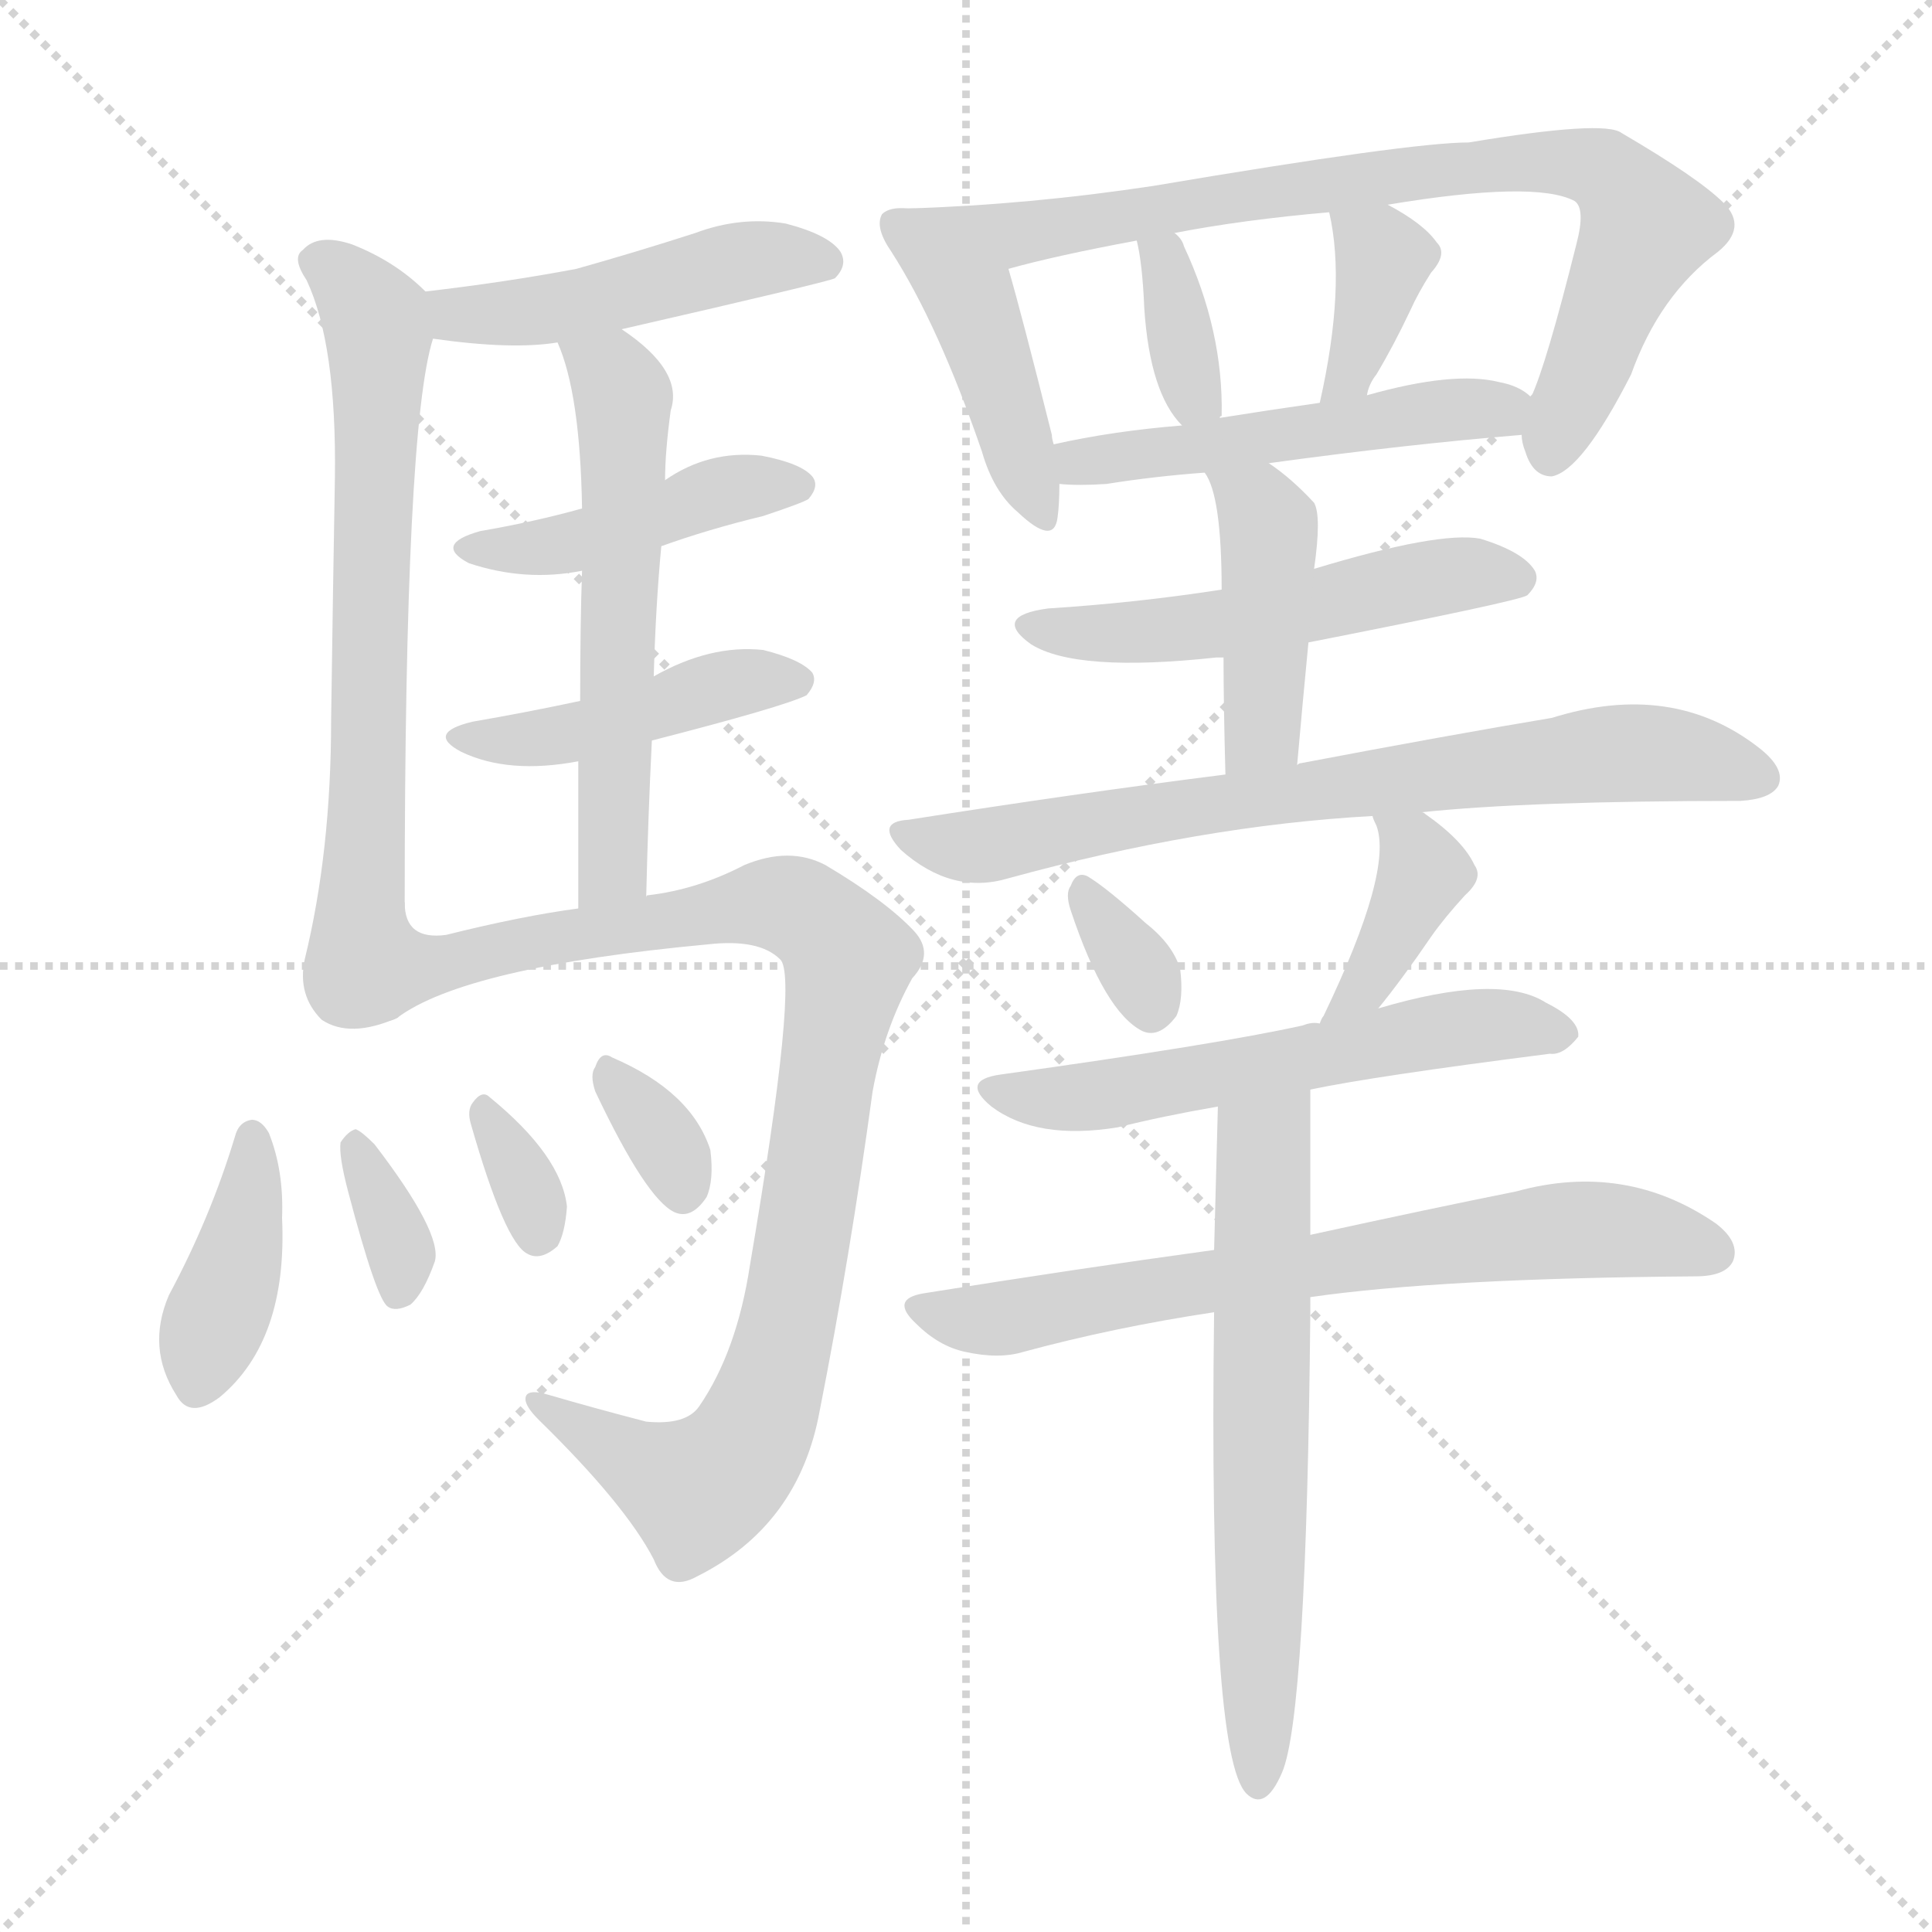 <svg version="1.1" viewBox="0 0 1024 1024" xmlns="http://www.w3.org/2000/svg">
  <g stroke="lightgray" stroke-dasharray="1,1" stroke-width="1" transform="scale(4, 4)">
    <line x1="0" y1="0" x2="256" y2="256"></line>
    <line x1="256" y1="0" x2="0" y2="256"></line>
    <line x1="128" y1="0" x2="128" y2="256"></line>
    <line x1="0" y1="128" x2="256" y2="128"></line>
  </g>
<g transform="scale(1, -1) translate(0, -900)">
   <style type="text/css">
    @keyframes keyframes0 {
      from {
       stroke: blue;
       stroke-dashoffset: 467;
       stroke-width: 128;
       }
       60% {
       animation-timing-function: step-end;
       stroke: blue;
       stroke-dashoffset: 0;
       stroke-width: 128;
       }
       to {
       stroke: black;
       stroke-width: 1024;
       }
       }
       #make-me-a-hanzi-animation-0 {
         animation: keyframes0 0.63s both;
         animation-delay: 0s;
         animation-timing-function: linear;
       }
    @keyframes keyframes1 {
      from {
       stroke: blue;
       stroke-dashoffset: 666;
       stroke-width: 128;
       }
       68% {
       animation-timing-function: step-end;
       stroke: blue;
       stroke-dashoffset: 0;
       stroke-width: 128;
       }
       to {
       stroke: black;
       stroke-width: 1024;
       }
       }
       #make-me-a-hanzi-animation-1 {
         animation: keyframes1 0.792s both;
         animation-delay: 0.63s;
         animation-timing-function: linear;
       }
    @keyframes keyframes2 {
      from {
       stroke: blue;
       stroke-dashoffset: 432;
       stroke-width: 128;
       }
       58% {
       animation-timing-function: step-end;
       stroke: blue;
       stroke-dashoffset: 0;
       stroke-width: 128;
       }
       to {
       stroke: black;
       stroke-width: 1024;
       }
       }
       #make-me-a-hanzi-animation-2 {
         animation: keyframes2 0.602s both;
         animation-delay: 1.422s;
         animation-timing-function: linear;
       }
    @keyframes keyframes3 {
      from {
       stroke: blue;
       stroke-dashoffset: 435;
       stroke-width: 128;
       }
       59% {
       animation-timing-function: step-end;
       stroke: blue;
       stroke-dashoffset: 0;
       stroke-width: 128;
       }
       to {
       stroke: black;
       stroke-width: 1024;
       }
       }
       #make-me-a-hanzi-animation-3 {
         animation: keyframes3 0.604s both;
         animation-delay: 2.024s;
         animation-timing-function: linear;
       }
    @keyframes keyframes4 {
      from {
       stroke: blue;
       stroke-dashoffset: 564;
       stroke-width: 128;
       }
       65% {
       animation-timing-function: step-end;
       stroke: blue;
       stroke-dashoffset: 0;
       stroke-width: 128;
       }
       to {
       stroke: black;
       stroke-width: 1024;
       }
       }
       #make-me-a-hanzi-animation-4 {
         animation: keyframes4 0.709s both;
         animation-delay: 2.628s;
         animation-timing-function: linear;
       }
    @keyframes keyframes5 {
      from {
       stroke: blue;
       stroke-dashoffset: 913;
       stroke-width: 128;
       }
       75% {
       animation-timing-function: step-end;
       stroke: blue;
       stroke-dashoffset: 0;
       stroke-width: 128;
       }
       to {
       stroke: black;
       stroke-width: 1024;
       }
       }
       #make-me-a-hanzi-animation-5 {
         animation: keyframes5 0.993s both;
         animation-delay: 3.337s;
         animation-timing-function: linear;
       }
    @keyframes keyframes6 {
      from {
       stroke: blue;
       stroke-dashoffset: 391;
       stroke-width: 128;
       }
       56% {
       animation-timing-function: step-end;
       stroke: blue;
       stroke-dashoffset: 0;
       stroke-width: 128;
       }
       to {
       stroke: black;
       stroke-width: 1024;
       }
       }
       #make-me-a-hanzi-animation-6 {
         animation: keyframes6 0.568s both;
         animation-delay: 4.33s;
         animation-timing-function: linear;
       }
    @keyframes keyframes7 {
      from {
       stroke: blue;
       stroke-dashoffset: 339;
       stroke-width: 128;
       }
       52% {
       animation-timing-function: step-end;
       stroke: blue;
       stroke-dashoffset: 0;
       stroke-width: 128;
       }
       to {
       stroke: black;
       stroke-width: 1024;
       }
       }
       #make-me-a-hanzi-animation-7 {
         animation: keyframes7 0.526s both;
         animation-delay: 4.898s;
         animation-timing-function: linear;
       }
    @keyframes keyframes8 {
      from {
       stroke: blue;
       stroke-dashoffset: 325;
       stroke-width: 128;
       }
       51% {
       animation-timing-function: step-end;
       stroke: blue;
       stroke-dashoffset: 0;
       stroke-width: 128;
       }
       to {
       stroke: black;
       stroke-width: 1024;
       }
       }
       #make-me-a-hanzi-animation-8 {
         animation: keyframes8 0.514s both;
         animation-delay: 5.424s;
         animation-timing-function: linear;
       }
    @keyframes keyframes9 {
      from {
       stroke: blue;
       stroke-dashoffset: 325;
       stroke-width: 128;
       }
       51% {
       animation-timing-function: step-end;
       stroke: blue;
       stroke-dashoffset: 0;
       stroke-width: 128;
       }
       to {
       stroke: black;
       stroke-width: 1024;
       }
       }
       #make-me-a-hanzi-animation-9 {
         animation: keyframes9 0.514s both;
         animation-delay: 5.938s;
         animation-timing-function: linear;
       }
    @keyframes keyframes10 {
      from {
       stroke: blue;
       stroke-dashoffset: 430;
       stroke-width: 128;
       }
       58% {
       animation-timing-function: step-end;
       stroke: blue;
       stroke-dashoffset: 0;
       stroke-width: 128;
       }
       to {
       stroke: black;
       stroke-width: 1024;
       }
       }
       #make-me-a-hanzi-animation-10 {
         animation: keyframes10 0.6s both;
         animation-delay: 6.453s;
         animation-timing-function: linear;
       }
    @keyframes keyframes11 {
      from {
       stroke: blue;
       stroke-dashoffset: 791;
       stroke-width: 128;
       }
       72% {
       animation-timing-function: step-end;
       stroke: blue;
       stroke-dashoffset: 0;
       stroke-width: 128;
       }
       to {
       stroke: black;
       stroke-width: 1024;
       }
       }
       #make-me-a-hanzi-animation-11 {
         animation: keyframes11 0.894s both;
         animation-delay: 7.053s;
         animation-timing-function: linear;
       }
    @keyframes keyframes12 {
      from {
       stroke: blue;
       stroke-dashoffset: 347;
       stroke-width: 128;
       }
       53% {
       animation-timing-function: step-end;
       stroke: blue;
       stroke-dashoffset: 0;
       stroke-width: 128;
       }
       to {
       stroke: black;
       stroke-width: 1024;
       }
       }
       #make-me-a-hanzi-animation-12 {
         animation: keyframes12 0.532s both;
         animation-delay: 7.946s;
         animation-timing-function: linear;
       }
    @keyframes keyframes13 {
      from {
       stroke: blue;
       stroke-dashoffset: 363;
       stroke-width: 128;
       }
       54% {
       animation-timing-function: step-end;
       stroke: blue;
       stroke-dashoffset: 0;
       stroke-width: 128;
       }
       to {
       stroke: black;
       stroke-width: 1024;
       }
       }
       #make-me-a-hanzi-animation-13 {
         animation: keyframes13 0.545s both;
         animation-delay: 8.479s;
         animation-timing-function: linear;
       }
    @keyframes keyframes14 {
      from {
       stroke: blue;
       stroke-dashoffset: 496;
       stroke-width: 128;
       }
       62% {
       animation-timing-function: step-end;
       stroke: blue;
       stroke-dashoffset: 0;
       stroke-width: 128;
       }
       to {
       stroke: black;
       stroke-width: 1024;
       }
       }
       #make-me-a-hanzi-animation-14 {
         animation: keyframes14 0.654s both;
         animation-delay: 9.024s;
         animation-timing-function: linear;
       }
    @keyframes keyframes15 {
      from {
       stroke: blue;
       stroke-dashoffset: 516;
       stroke-width: 128;
       }
       63% {
       animation-timing-function: step-end;
       stroke: blue;
       stroke-dashoffset: 0;
       stroke-width: 128;
       }
       to {
       stroke: black;
       stroke-width: 1024;
       }
       }
       #make-me-a-hanzi-animation-15 {
         animation: keyframes15 0.67s both;
         animation-delay: 9.678s;
         animation-timing-function: linear;
       }
    @keyframes keyframes16 {
      from {
       stroke: blue;
       stroke-dashoffset: 423;
       stroke-width: 128;
       }
       58% {
       animation-timing-function: step-end;
       stroke: blue;
       stroke-dashoffset: 0;
       stroke-width: 128;
       }
       to {
       stroke: black;
       stroke-width: 1024;
       }
       }
       #make-me-a-hanzi-animation-16 {
         animation: keyframes16 0.594s both;
         animation-delay: 10.348s;
         animation-timing-function: linear;
       }
    @keyframes keyframes17 {
      from {
       stroke: blue;
       stroke-dashoffset: 716;
       stroke-width: 128;
       }
       70% {
       animation-timing-function: step-end;
       stroke: blue;
       stroke-dashoffset: 0;
       stroke-width: 128;
       }
       to {
       stroke: black;
       stroke-width: 1024;
       }
       }
       #make-me-a-hanzi-animation-17 {
         animation: keyframes17 0.833s both;
         animation-delay: 10.942s;
         animation-timing-function: linear;
       }
    @keyframes keyframes18 {
      from {
       stroke: blue;
       stroke-dashoffset: 325;
       stroke-width: 128;
       }
       51% {
       animation-timing-function: step-end;
       stroke: blue;
       stroke-dashoffset: 0;
       stroke-width: 128;
       }
       to {
       stroke: black;
       stroke-width: 1024;
       }
       }
       #make-me-a-hanzi-animation-18 {
         animation: keyframes18 0.514s both;
         animation-delay: 11.775s;
         animation-timing-function: linear;
       }
    @keyframes keyframes19 {
      from {
       stroke: blue;
       stroke-dashoffset: 377;
       stroke-width: 128;
       }
       55% {
       animation-timing-function: step-end;
       stroke: blue;
       stroke-dashoffset: 0;
       stroke-width: 128;
       }
       to {
       stroke: black;
       stroke-width: 1024;
       }
       }
       #make-me-a-hanzi-animation-19 {
         animation: keyframes19 0.557s both;
         animation-delay: 12.289s;
         animation-timing-function: linear;
       }
    @keyframes keyframes20 {
      from {
       stroke: blue;
       stroke-dashoffset: 561;
       stroke-width: 128;
       }
       65% {
       animation-timing-function: step-end;
       stroke: blue;
       stroke-dashoffset: 0;
       stroke-width: 128;
       }
       to {
       stroke: black;
       stroke-width: 1024;
       }
       }
       #make-me-a-hanzi-animation-20 {
         animation: keyframes20 0.707s both;
         animation-delay: 12.846s;
         animation-timing-function: linear;
       }
    @keyframes keyframes21 {
      from {
       stroke: blue;
       stroke-dashoffset: 682;
       stroke-width: 128;
       }
       69% {
       animation-timing-function: step-end;
       stroke: blue;
       stroke-dashoffset: 0;
       stroke-width: 128;
       }
       to {
       stroke: black;
       stroke-width: 1024;
       }
       }
       #make-me-a-hanzi-animation-21 {
         animation: keyframes21 0.805s both;
         animation-delay: 13.552s;
         animation-timing-function: linear;
       }
    @keyframes keyframes22 {
      from {
       stroke: blue;
       stroke-dashoffset: 621;
       stroke-width: 128;
       }
       67% {
       animation-timing-function: step-end;
       stroke: blue;
       stroke-dashoffset: 0;
       stroke-width: 128;
       }
       to {
       stroke: black;
       stroke-width: 1024;
       }
       }
       #make-me-a-hanzi-animation-22 {
         animation: keyframes22 0.755s both;
         animation-delay: 14.357s;
         animation-timing-function: linear;
       }
</style>
<path d="M 329.5 725.5 Q 438.5 750.5 442.5 752.5 Q 449.5 759.5 445.5 766.5 Q 439.5 775.5 416.5 781.5 Q 392.5 785.5 368.5 776.5 Q 337.5 766.5 305.5 757.5 Q 268.5 750.5 225.5 745.5 C 195.5 741.5 199.5 724.5 229.5 720.5 Q 271.5 714.5 295.5 718.5 L 329.5 725.5 Z" fill="lightgray"></path> 
<path d="M 225.5 745.5 Q 209.5 761.5 186.5 770.5 Q 168.5 776.5 160.5 767.5 Q 154.5 763.5 162.5 751.5 Q 178.5 717.5 177.5 646.5 Q 176.5 589.5 175.5 518.5 Q 175.5 448.5 161.5 391.5 Q 157.5 372.5 170.5 359.5 Q 185.5 349.5 210.5 360.5 C 214.5 361.5 214.5 391.5 214.5 421.5 Q 214.5 673.5 229.5 720.5 C 233.5 738.5 233.5 738.5 225.5 745.5 Z" fill="lightgray"></path> 
<path d="M 350.5 610.5 Q 375.5 619.5 404.5 626.5 Q 425.5 633.5 428.5 635.5 Q 434.5 642.5 430.5 647.5 Q 424.5 654.5 403.5 658.5 Q 375.5 661.5 352.5 645.5 L 308.5 630.5 Q 283.5 623.5 254.5 618.5 Q 229.5 611.5 248.5 601.5 Q 278.5 591.5 308.5 597.5 L 350.5 610.5 Z" fill="lightgray"></path> 
<path d="M 345.5 507.5 Q 415.5 525.5 427.5 531.5 Q 433.5 538.5 430.5 543.5 Q 424.5 550.5 404.5 555.5 Q 376.5 558.5 346.5 541.5 L 307.5 528.5 Q 279.5 522.5 250.5 517.5 Q 225.5 511.5 244.5 501.5 Q 269.5 489.5 306.5 496.5 L 345.5 507.5 Z" fill="lightgray"></path> 
<path d="M 346.5 541.5 Q 347.5 578.5 350.5 610.5 L 352.5 645.5 Q 352.5 660.5 355.5 682.5 Q 362.5 703.5 329.5 725.5 C 305.5 743.5 285.5 746.5 295.5 718.5 Q 307.5 691.5 308.5 630.5 L 308.5 597.5 Q 307.5 569.5 307.5 528.5 L 306.5 496.5 Q 306.5 462.5 306.5 418.5 C 306.5 388.5 341.5 394.5 342.5 424.5 Q 343.5 467.5 345.5 507.5 L 346.5 541.5 Z" fill="lightgray"></path> 
<path d="M 210.5 360.5 Q 246.5 387.5 375.5 399.5 Q 402.5 402.5 413.5 391.5 Q 423.5 382.5 397.5 229.5 Q 390.5 183.5 370.5 154.5 Q 363.5 144.5 342.5 146.5 Q 315.5 153.5 291.5 160.5 Q 278.5 164.5 278.5 158.5 Q 278.5 154.5 285.5 147.5 Q 331.5 102.5 346.5 73.5 Q 353.5 55.5 369.5 64.5 Q 423.5 91.5 434.5 152.5 Q 450.5 233.5 462.5 321.5 Q 468.5 354.5 483.5 381.5 Q 495.5 394.5 484.5 406.5 Q 469.5 422.5 437.5 441.5 Q 418.5 451.5 394.5 441.5 Q 369.5 428.5 343.5 425.5 Q 342.5 425.5 342.5 424.5 L 306.5 418.5 Q 276.5 414.5 236.5 404.5 Q 214.5 401.5 214.5 421.5 C 198.5 446.5 184.5 345.5 210.5 360.5 Z" fill="lightgray"></path> 
<path d="M 124.5 297.5 Q 111.5 254.5 89.5 213.5 Q 77.5 185.5 93.5 160.5 Q 100.5 147.5 116.5 159.5 Q 152.5 189.5 149.5 254.5 Q 150.5 279.5 142.5 299.5 Q 138.5 306.5 133.5 306.5 Q 126.5 305.5 124.5 297.5 Z" fill="lightgray"></path> 
<path d="M 184.5 268.5 Q 199.5 211.5 205.5 207.5 Q 209.5 204.5 217.5 208.5 Q 224.5 214.5 230.5 231.5 Q 234.5 246.5 198.5 293.5 Q 191.5 300.5 188.5 301.5 Q 184.5 300.5 180.5 294.5 Q 179.5 287.5 184.5 268.5 Z" fill="lightgray"></path> 
<path d="M 249.5 304.5 Q 267.5 241.5 279.5 235.5 Q 286.5 231.5 295.5 239.5 Q 299.5 246.5 300.5 260.5 Q 297.5 287.5 259.5 318.5 Q 255.5 322.5 250.5 315.5 Q 247.5 311.5 249.5 304.5 Z" fill="lightgray"></path> 
<path d="M 315.5 321.5 Q 342.5 264.5 357.5 257.5 Q 366.5 253.5 374.5 265.5 Q 378.5 274.5 376.5 290.5 Q 366.5 321.5 324.5 339.5 Q 318.5 343.5 315.5 334.5 Q 312.5 330.5 315.5 321.5 Z" fill="lightgray"></path> 
<path d="M 481.5 789.5 Q 471.5 790.5 467.5 786.5 Q 463.5 779.5 472.5 766.5 Q 497.5 727.5 520.5 660.5 Q 526.5 639.5 539.5 628.5 Q 558.5 610.5 560.5 625.5 Q 561.5 632.5 561.5 643.5 L 558.5 664.5 Q 557.5 667.5 557.5 669.5 Q 541.5 733.5 534.5 757.5 C 526.5 786.5 511.5 789.5 481.5 789.5 Z" fill="lightgray"></path> 
<path d="M 806.5 669.5 Q 806.5 665.5 808.5 660.5 Q 812.5 647.5 822.5 647.5 Q 838.5 650.5 864.5 701.5 Q 879.5 743.5 910.5 766.5 Q 926.5 779.5 913.5 792.5 Q 900.5 805.5 859.5 829.5 Q 850.5 836.5 778.5 824.5 Q 747.5 824.5 611.5 801.5 Q 545.5 791.5 481.5 789.5 C 451.5 788.5 505.5 749.5 534.5 757.5 Q 559.5 764.5 602.5 772.5 L 622.5 776.5 Q 658.5 783.5 704.5 787.5 L 735.5 791.5 Q 813.5 804.5 834.5 793.5 Q 840.5 789.5 835.5 770.5 Q 819.5 706.5 811.5 689.5 L 806.5 669.5 Z" fill="lightgray"></path> 
<path d="M 646.5 678.5 Q 646.5 679.5 647.5 679.5 Q 648.5 724.5 627.5 769.5 Q 626.5 773.5 622.5 776.5 C 600.5 797.5 596.5 801.5 602.5 772.5 Q 605.5 760.5 606.5 736.5 Q 609.5 691.5 626.5 674.5 C 640.5 659.5 640.5 659.5 646.5 678.5 Z" fill="lightgray"></path> 
<path d="M 724.5 690.5 Q 725.5 696.5 729.5 701.5 Q 738.5 716.5 747.5 735.5 Q 751.5 744.5 758.5 755.5 Q 767.5 765.5 761.5 771.5 Q 754.5 781.5 735.5 791.5 C 709.5 805.5 699.5 811.5 704.5 787.5 Q 713.5 748.5 699.5 686.5 C 693.5 657.5 716.5 661.5 724.5 690.5 Z" fill="lightgray"></path> 
<path d="M 672.5 654.5 Q 745.5 664.5 806.5 669.5 C 836.5 671.5 835.5 672.5 811.5 689.5 Q 805.5 695.5 794.5 697.5 Q 770.5 703.5 724.5 690.5 L 699.5 686.5 Q 671.5 682.5 646.5 678.5 L 626.5 674.5 Q 589.5 671.5 558.5 664.5 C 529.5 658.5 531.5 645.5 561.5 643.5 Q 571.5 642.5 586.5 643.5 Q 611.5 647.5 638.5 649.5 L 672.5 654.5 Z" fill="lightgray"></path> 
<path d="M 693.5 559.5 Q 805.5 581.5 809.5 584.5 Q 816.5 591.5 813.5 597.5 Q 807.5 607.5 784.5 614.5 Q 762.5 618.5 696.5 598.5 L 647.5 587.5 Q 602.5 580.5 555.5 577.5 Q 525.5 573.5 546.5 558.5 Q 570.5 543.5 644.5 551.5 Q 645.5 551.5 648.5 551.5 L 693.5 559.5 Z" fill="lightgray"></path> 
<path d="M 687.5 494.5 Q 690.5 528.5 693.5 559.5 L 696.5 598.5 Q 700.5 626.5 696.5 633.5 Q 684.5 646.5 672.5 654.5 C 648.5 671.5 624.5 675.5 638.5 649.5 Q 647.5 637.5 647.5 587.5 L 648.5 551.5 Q 648.5 526.5 649.5 489.5 C 650.5 459.5 684.5 464.5 687.5 494.5 Z" fill="lightgray"></path> 
<path d="M 753.5 469.5 Q 810.5 475.5 922.5 475.5 Q 938.5 476.5 942.5 483.5 Q 946.5 492.5 932.5 503.5 Q 886.5 539.5 822.5 519.5 Q 768.5 510.5 689.5 495.5 Q 688.5 495.5 687.5 494.5 L 649.5 489.5 Q 570.5 479.5 481.5 465.5 Q 463.5 464.5 477.5 449.5 Q 504.5 425.5 534.5 434.5 Q 636.5 462.5 727.5 467.5 L 753.5 469.5 Z" fill="lightgray"></path> 
<path d="M 567.5 417.5 Q 585.5 363.5 605.5 353.5 Q 614.5 349.5 623.5 361.5 Q 627.5 370.5 625.5 386.5 Q 621.5 399.5 607.5 410.5 Q 586.5 429.5 576.5 435.5 Q 570.5 438.5 567.5 430.5 Q 564.5 426.5 567.5 417.5 Z" fill="lightgray"></path> 
<path d="M 730.5 365.5 Q 743.5 381.5 758.5 403.5 Q 765.5 413.5 776.5 425.5 Q 786.5 434.5 781.5 441.5 Q 775.5 454.5 755.5 468.5 Q 754.5 469.5 753.5 469.5 C 727.5 484.5 718.5 490.5 727.5 467.5 Q 727.5 466.5 729.5 462.5 Q 738.5 438.5 701.5 361.5 Q 700.5 360.5 699.5 357.5 C 686.5 330.5 711.5 342.5 730.5 365.5 Z" fill="lightgray"></path> 
<path d="M 694.5 322.5 Q 727.5 329.5 821.5 341.5 Q 828.5 340.5 836.5 350.5 Q 837.5 359.5 819.5 368.5 Q 794.5 384.5 730.5 365.5 L 699.5 357.5 Q 695.5 358.5 690.5 356.5 Q 645.5 346.5 530.5 330.5 Q 508.5 327.5 525.5 313.5 Q 549.5 295.5 592.5 302.5 Q 616.5 308.5 645.5 313.5 L 694.5 322.5 Z" fill="lightgray"></path> 
<path d="M 694.5 212.5 Q 763.5 222.5 898.5 223.5 Q 914.5 223.5 918.5 231.5 Q 922.5 241.5 909.5 251.5 Q 861.5 284.5 803.5 268.5 Q 758.5 259.5 694.5 245.5 L 643.5 237.5 Q 570.5 227.5 489.5 214.5 Q 471.5 211.5 485.5 198.5 Q 497.5 186.5 511.5 183.5 Q 529.5 179.5 542.5 183.5 Q 590.5 196.5 643.5 204.5 L 694.5 212.5 Z" fill="lightgray"></path> 
<path d="M 643.5 204.5 Q 640.5 -29.5 660.5 -50.5 Q 670.5 -60.5 679.5 -39.5 Q 692.5 -9.5 694.5 204.5 L 694.5 212.5 L 694.5 245.5 Q 694.5 284.5 694.5 322.5 C 694.5 352.5 646.5 343.5 645.5 313.5 Q 644.5 276.5 643.5 237.5 L 643.5 204.5 Z" fill="lightgray"></path> 
      <clipPath id="make-me-a-hanzi-clip-0">
      <path d="M 329.5 725.5 Q 438.5 750.5 442.5 752.5 Q 449.5 759.5 445.5 766.5 Q 439.5 775.5 416.5 781.5 Q 392.5 785.5 368.5 776.5 Q 337.5 766.5 305.5 757.5 Q 268.5 750.5 225.5 745.5 C 195.5 741.5 199.5 724.5 229.5 720.5 Q 271.5 714.5 295.5 718.5 L 329.5 725.5 Z" fill="lightgray"></path>
      </clipPath>
      <path clip-path="url(#make-me-a-hanzi-clip-0)" d="M 233.5 740.5 L 242.5 732.5 L 288.5 735.5 L 389.5 761.5 L 438.5 760.5 " fill="none" id="make-me-a-hanzi-animation-0" stroke-dasharray="339 678" stroke-linecap="round"></path>

      <clipPath id="make-me-a-hanzi-clip-1">
      <path d="M 225.5 745.5 Q 209.5 761.5 186.5 770.5 Q 168.5 776.5 160.5 767.5 Q 154.5 763.5 162.5 751.5 Q 178.5 717.5 177.5 646.5 Q 176.5 589.5 175.5 518.5 Q 175.5 448.5 161.5 391.5 Q 157.5 372.5 170.5 359.5 Q 185.5 349.5 210.5 360.5 C 214.5 361.5 214.5 391.5 214.5 421.5 Q 214.5 673.5 229.5 720.5 C 233.5 738.5 233.5 738.5 225.5 745.5 Z" fill="lightgray"></path>
      </clipPath>
      <path clip-path="url(#make-me-a-hanzi-clip-1)" d="M 169.5 760.5 L 185.5 749.5 L 200.5 723.5 L 194.5 434.5 L 186.5 383.5 L 199.5 368.5 " fill="none" id="make-me-a-hanzi-animation-1" stroke-dasharray="538 1076" stroke-linecap="round"></path>

      <clipPath id="make-me-a-hanzi-clip-2">
      <path d="M 350.5 610.5 Q 375.5 619.5 404.5 626.5 Q 425.5 633.5 428.5 635.5 Q 434.5 642.5 430.5 647.5 Q 424.5 654.5 403.5 658.5 Q 375.5 661.5 352.5 645.5 L 308.5 630.5 Q 283.5 623.5 254.5 618.5 Q 229.5 611.5 248.5 601.5 Q 278.5 591.5 308.5 597.5 L 350.5 610.5 Z" fill="lightgray"></path>
      </clipPath>
      <path clip-path="url(#make-me-a-hanzi-clip-2)" d="M 249.5 610.5 L 299.5 610.5 L 385.5 640.5 L 420.5 642.5 " fill="none" id="make-me-a-hanzi-animation-2" stroke-dasharray="304 608" stroke-linecap="round"></path>

      <clipPath id="make-me-a-hanzi-clip-3">
      <path d="M 345.5 507.5 Q 415.5 525.5 427.5 531.5 Q 433.5 538.5 430.5 543.5 Q 424.5 550.5 404.5 555.5 Q 376.5 558.5 346.5 541.5 L 307.5 528.5 Q 279.5 522.5 250.5 517.5 Q 225.5 511.5 244.5 501.5 Q 269.5 489.5 306.5 496.5 L 345.5 507.5 Z" fill="lightgray"></path>
      </clipPath>
      <path clip-path="url(#make-me-a-hanzi-clip-3)" d="M 245.5 510.5 L 295.5 509.5 L 385.5 537.5 L 420.5 539.5 " fill="none" id="make-me-a-hanzi-animation-3" stroke-dasharray="307 614" stroke-linecap="round"></path>

      <clipPath id="make-me-a-hanzi-clip-4">
      <path d="M 346.5 541.5 Q 347.5 578.5 350.5 610.5 L 352.5 645.5 Q 352.5 660.5 355.5 682.5 Q 362.5 703.5 329.5 725.5 C 305.5 743.5 285.5 746.5 295.5 718.5 Q 307.5 691.5 308.5 630.5 L 308.5 597.5 Q 307.5 569.5 307.5 528.5 L 306.5 496.5 Q 306.5 462.5 306.5 418.5 C 306.5 388.5 341.5 394.5 342.5 424.5 Q 343.5 467.5 345.5 507.5 L 346.5 541.5 Z" fill="lightgray"></path>
      </clipPath>
      <path clip-path="url(#make-me-a-hanzi-clip-4)" d="M 302.5 715.5 L 324.5 701.5 L 330.5 689.5 L 325.5 446.5 L 322.5 435.5 L 311.5 427.5 " fill="none" id="make-me-a-hanzi-animation-4" stroke-dasharray="436 872" stroke-linecap="round"></path>

      <clipPath id="make-me-a-hanzi-clip-5">
      <path d="M 210.5 360.5 Q 246.5 387.5 375.5 399.5 Q 402.5 402.5 413.5 391.5 Q 423.5 382.5 397.5 229.5 Q 390.5 183.5 370.5 154.5 Q 363.5 144.5 342.5 146.5 Q 315.5 153.5 291.5 160.5 Q 278.5 164.5 278.5 158.5 Q 278.5 154.5 285.5 147.5 Q 331.5 102.5 346.5 73.5 Q 353.5 55.5 369.5 64.5 Q 423.5 91.5 434.5 152.5 Q 450.5 233.5 462.5 321.5 Q 468.5 354.5 483.5 381.5 Q 495.5 394.5 484.5 406.5 Q 469.5 422.5 437.5 441.5 Q 418.5 451.5 394.5 441.5 Q 369.5 428.5 343.5 425.5 Q 342.5 425.5 342.5 424.5 L 306.5 418.5 Q 276.5 414.5 236.5 404.5 Q 214.5 401.5 214.5 421.5 C 198.5 446.5 184.5 345.5 210.5 360.5 Z" fill="lightgray"></path>
      </clipPath>
      <path clip-path="url(#make-me-a-hanzi-clip-5)" d="M 215.5 413.5 L 218.5 398.5 L 238.5 389.5 L 408.5 421.5 L 430.5 413.5 L 449.5 389.5 L 416.5 194.5 L 392.5 128.5 L 367.5 110.5 L 285.5 155.5 " fill="none" id="make-me-a-hanzi-animation-5" stroke-dasharray="785 1570" stroke-linecap="round"></path>

      <clipPath id="make-me-a-hanzi-clip-6">
      <path d="M 124.5 297.5 Q 111.5 254.5 89.5 213.5 Q 77.5 185.5 93.5 160.5 Q 100.5 147.5 116.5 159.5 Q 152.5 189.5 149.5 254.5 Q 150.5 279.5 142.5 299.5 Q 138.5 306.5 133.5 306.5 Q 126.5 305.5 124.5 297.5 Z" fill="lightgray"></path>
      </clipPath>
      <path clip-path="url(#make-me-a-hanzi-clip-6)" d="M 133.5 297.5 L 129.5 245.5 L 105.5 166.5 " fill="none" id="make-me-a-hanzi-animation-6" stroke-dasharray="263 526" stroke-linecap="round"></path>

      <clipPath id="make-me-a-hanzi-clip-7">
      <path d="M 184.5 268.5 Q 199.5 211.5 205.5 207.5 Q 209.5 204.5 217.5 208.5 Q 224.5 214.5 230.5 231.5 Q 234.5 246.5 198.5 293.5 Q 191.5 300.5 188.5 301.5 Q 184.5 300.5 180.5 294.5 Q 179.5 287.5 184.5 268.5 Z" fill="lightgray"></path>
      </clipPath>
      <path clip-path="url(#make-me-a-hanzi-clip-7)" d="M 189.5 292.5 L 212.5 235.5 L 210.5 214.5 " fill="none" id="make-me-a-hanzi-animation-7" stroke-dasharray="211 422" stroke-linecap="round"></path>

      <clipPath id="make-me-a-hanzi-clip-8">
      <path d="M 249.5 304.5 Q 267.5 241.5 279.5 235.5 Q 286.5 231.5 295.5 239.5 Q 299.5 246.5 300.5 260.5 Q 297.5 287.5 259.5 318.5 Q 255.5 322.5 250.5 315.5 Q 247.5 311.5 249.5 304.5 Z" fill="lightgray"></path>
      </clipPath>
      <path clip-path="url(#make-me-a-hanzi-clip-8)" d="M 257.5 309.5 L 279.5 269.5 L 284.5 246.5 " fill="none" id="make-me-a-hanzi-animation-8" stroke-dasharray="197 394" stroke-linecap="round"></path>

      <clipPath id="make-me-a-hanzi-clip-9">
      <path d="M 315.5 321.5 Q 342.5 264.5 357.5 257.5 Q 366.5 253.5 374.5 265.5 Q 378.5 274.5 376.5 290.5 Q 366.5 321.5 324.5 339.5 Q 318.5 343.5 315.5 334.5 Q 312.5 330.5 315.5 321.5 Z" fill="lightgray"></path>
      </clipPath>
      <path clip-path="url(#make-me-a-hanzi-clip-9)" d="M 325.5 328.5 L 351.5 296.5 L 361.5 270.5 " fill="none" id="make-me-a-hanzi-animation-9" stroke-dasharray="197 394" stroke-linecap="round"></path>

      <clipPath id="make-me-a-hanzi-clip-10">
      <path d="M 481.5 789.5 Q 471.5 790.5 467.5 786.5 Q 463.5 779.5 472.5 766.5 Q 497.5 727.5 520.5 660.5 Q 526.5 639.5 539.5 628.5 Q 558.5 610.5 560.5 625.5 Q 561.5 632.5 561.5 643.5 L 558.5 664.5 Q 557.5 667.5 557.5 669.5 Q 541.5 733.5 534.5 757.5 C 526.5 786.5 511.5 789.5 481.5 789.5 Z" fill="lightgray"></path>
      </clipPath>
      <path clip-path="url(#make-me-a-hanzi-clip-10)" d="M 475.5 781.5 L 513.5 742.5 L 550.5 628.5 " fill="none" id="make-me-a-hanzi-animation-10" stroke-dasharray="302 604" stroke-linecap="round"></path>

      <clipPath id="make-me-a-hanzi-clip-11">
      <path d="M 806.5 669.5 Q 806.5 665.5 808.5 660.5 Q 812.5 647.5 822.5 647.5 Q 838.5 650.5 864.5 701.5 Q 879.5 743.5 910.5 766.5 Q 926.5 779.5 913.5 792.5 Q 900.5 805.5 859.5 829.5 Q 850.5 836.5 778.5 824.5 Q 747.5 824.5 611.5 801.5 Q 545.5 791.5 481.5 789.5 C 451.5 788.5 505.5 749.5 534.5 757.5 Q 559.5 764.5 602.5 772.5 L 622.5 776.5 Q 658.5 783.5 704.5 787.5 L 735.5 791.5 Q 813.5 804.5 834.5 793.5 Q 840.5 789.5 835.5 770.5 Q 819.5 706.5 811.5 689.5 L 806.5 669.5 Z" fill="lightgray"></path>
      </clipPath>
      <path clip-path="url(#make-me-a-hanzi-clip-11)" d="M 488.5 786.5 L 535.5 775.5 L 791.5 814.5 L 849.5 809.5 L 872.5 780.5 L 821.5 658.5 " fill="none" id="make-me-a-hanzi-animation-11" stroke-dasharray="663 1326" stroke-linecap="round"></path>

      <clipPath id="make-me-a-hanzi-clip-12">
      <path d="M 646.5 678.5 Q 646.5 679.5 647.5 679.5 Q 648.5 724.5 627.5 769.5 Q 626.5 773.5 622.5 776.5 C 600.5 797.5 596.5 801.5 602.5 772.5 Q 605.5 760.5 606.5 736.5 Q 609.5 691.5 626.5 674.5 C 640.5 659.5 640.5 659.5 646.5 678.5 Z" fill="lightgray"></path>
      </clipPath>
      <path clip-path="url(#make-me-a-hanzi-clip-12)" d="M 608.5 768.5 L 619.5 757.5 L 632.5 691.5 L 639.5 686.5 " fill="none" id="make-me-a-hanzi-animation-12" stroke-dasharray="219 438" stroke-linecap="round"></path>

      <clipPath id="make-me-a-hanzi-clip-13">
      <path d="M 724.5 690.5 Q 725.5 696.5 729.5 701.5 Q 738.5 716.5 747.5 735.5 Q 751.5 744.5 758.5 755.5 Q 767.5 765.5 761.5 771.5 Q 754.5 781.5 735.5 791.5 C 709.5 805.5 699.5 811.5 704.5 787.5 Q 713.5 748.5 699.5 686.5 C 693.5 657.5 716.5 661.5 724.5 690.5 Z" fill="lightgray"></path>
      </clipPath>
      <path clip-path="url(#make-me-a-hanzi-clip-13)" d="M 712.5 783.5 L 733.5 762.5 L 716.5 701.5 L 704.5 694.5 " fill="none" id="make-me-a-hanzi-animation-13" stroke-dasharray="235 470" stroke-linecap="round"></path>

      <clipPath id="make-me-a-hanzi-clip-14">
      <path d="M 672.5 654.5 Q 745.5 664.5 806.5 669.5 C 836.5 671.5 835.5 672.5 811.5 689.5 Q 805.5 695.5 794.5 697.5 Q 770.5 703.5 724.5 690.5 L 699.5 686.5 Q 671.5 682.5 646.5 678.5 L 626.5 674.5 Q 589.5 671.5 558.5 664.5 C 529.5 658.5 531.5 645.5 561.5 643.5 Q 571.5 642.5 586.5 643.5 Q 611.5 647.5 638.5 649.5 L 672.5 654.5 Z" fill="lightgray"></path>
      </clipPath>
      <path clip-path="url(#make-me-a-hanzi-clip-14)" d="M 565.5 660.5 L 590.5 656.5 L 803.5 686.5 " fill="none" id="make-me-a-hanzi-animation-14" stroke-dasharray="368 736" stroke-linecap="round"></path>

      <clipPath id="make-me-a-hanzi-clip-15">
      <path d="M 693.5 559.5 Q 805.5 581.5 809.5 584.5 Q 816.5 591.5 813.5 597.5 Q 807.5 607.5 784.5 614.5 Q 762.5 618.5 696.5 598.5 L 647.5 587.5 Q 602.5 580.5 555.5 577.5 Q 525.5 573.5 546.5 558.5 Q 570.5 543.5 644.5 551.5 Q 645.5 551.5 648.5 551.5 L 693.5 559.5 Z" fill="lightgray"></path>
      </clipPath>
      <path clip-path="url(#make-me-a-hanzi-clip-15)" d="M 548.5 569.5 L 584.5 563.5 L 633.5 566.5 L 761.5 594.5 L 804.5 593.5 " fill="none" id="make-me-a-hanzi-animation-15" stroke-dasharray="388 776" stroke-linecap="round"></path>

      <clipPath id="make-me-a-hanzi-clip-16">
      <path d="M 687.5 494.5 Q 690.5 528.5 693.5 559.5 L 696.5 598.5 Q 700.5 626.5 696.5 633.5 Q 684.5 646.5 672.5 654.5 C 648.5 671.5 624.5 675.5 638.5 649.5 Q 647.5 637.5 647.5 587.5 L 648.5 551.5 Q 648.5 526.5 649.5 489.5 C 650.5 459.5 684.5 464.5 687.5 494.5 Z" fill="lightgray"></path>
      </clipPath>
      <path clip-path="url(#make-me-a-hanzi-clip-16)" d="M 644.5 647.5 L 667.5 631.5 L 672.5 609.5 L 668.5 512.5 L 654.5 498.5 " fill="none" id="make-me-a-hanzi-animation-16" stroke-dasharray="295 590" stroke-linecap="round"></path>

      <clipPath id="make-me-a-hanzi-clip-17">
      <path d="M 753.5 469.5 Q 810.5 475.5 922.5 475.5 Q 938.5 476.5 942.5 483.5 Q 946.5 492.5 932.5 503.5 Q 886.5 539.5 822.5 519.5 Q 768.5 510.5 689.5 495.5 Q 688.5 495.5 687.5 494.5 L 649.5 489.5 Q 570.5 479.5 481.5 465.5 Q 463.5 464.5 477.5 449.5 Q 504.5 425.5 534.5 434.5 Q 636.5 462.5 727.5 467.5 L 753.5 469.5 Z" fill="lightgray"></path>
      </clipPath>
      <path clip-path="url(#make-me-a-hanzi-clip-17)" d="M 479.5 457.5 L 514.5 450.5 L 644.5 474.5 L 865.5 501.5 L 933.5 487.5 " fill="none" id="make-me-a-hanzi-animation-17" stroke-dasharray="588 1176" stroke-linecap="round"></path>

      <clipPath id="make-me-a-hanzi-clip-18">
      <path d="M 567.5 417.5 Q 585.5 363.5 605.5 353.5 Q 614.5 349.5 623.5 361.5 Q 627.5 370.5 625.5 386.5 Q 621.5 399.5 607.5 410.5 Q 586.5 429.5 576.5 435.5 Q 570.5 438.5 567.5 430.5 Q 564.5 426.5 567.5 417.5 Z" fill="lightgray"></path>
      </clipPath>
      <path clip-path="url(#make-me-a-hanzi-clip-18)" d="M 575.5 426.5 L 610.5 367.5 " fill="none" id="make-me-a-hanzi-animation-18" stroke-dasharray="197 394" stroke-linecap="round"></path>

      <clipPath id="make-me-a-hanzi-clip-19">
      <path d="M 730.5 365.5 Q 743.5 381.5 758.5 403.5 Q 765.5 413.5 776.5 425.5 Q 786.5 434.5 781.5 441.5 Q 775.5 454.5 755.5 468.5 Q 754.5 469.5 753.5 469.5 C 727.5 484.5 718.5 490.5 727.5 467.5 Q 727.5 466.5 729.5 462.5 Q 738.5 438.5 701.5 361.5 Q 700.5 360.5 699.5 357.5 C 686.5 330.5 711.5 342.5 730.5 365.5 Z" fill="lightgray"></path>
      </clipPath>
      <path clip-path="url(#make-me-a-hanzi-clip-19)" d="M 734.5 467.5 L 748.5 453.5 L 753.5 434.5 L 725.5 378.5 L 707.5 371.5 " fill="none" id="make-me-a-hanzi-animation-19" stroke-dasharray="249 498" stroke-linecap="round"></path>

      <clipPath id="make-me-a-hanzi-clip-20">
      <path d="M 694.5 322.5 Q 727.5 329.5 821.5 341.5 Q 828.5 340.5 836.5 350.5 Q 837.5 359.5 819.5 368.5 Q 794.5 384.5 730.5 365.5 L 699.5 357.5 Q 695.5 358.5 690.5 356.5 Q 645.5 346.5 530.5 330.5 Q 508.5 327.5 525.5 313.5 Q 549.5 295.5 592.5 302.5 Q 616.5 308.5 645.5 313.5 L 694.5 322.5 Z" fill="lightgray"></path>
      </clipPath>
      <path clip-path="url(#make-me-a-hanzi-clip-20)" d="M 526.5 322.5 L 568.5 317.5 L 763.5 354.5 L 800.5 357.5 L 827.5 352.5 " fill="none" id="make-me-a-hanzi-animation-20" stroke-dasharray="433 866" stroke-linecap="round"></path>

      <clipPath id="make-me-a-hanzi-clip-21">
      <path d="M 694.5 212.5 Q 763.5 222.5 898.5 223.5 Q 914.5 223.5 918.5 231.5 Q 922.5 241.5 909.5 251.5 Q 861.5 284.5 803.5 268.5 Q 758.5 259.5 694.5 245.5 L 643.5 237.5 Q 570.5 227.5 489.5 214.5 Q 471.5 211.5 485.5 198.5 Q 497.5 186.5 511.5 183.5 Q 529.5 179.5 542.5 183.5 Q 590.5 196.5 643.5 204.5 L 694.5 212.5 Z" fill="lightgray"></path>
      </clipPath>
      <path clip-path="url(#make-me-a-hanzi-clip-21)" d="M 487.5 206.5 L 532.5 201.5 L 706.5 232.5 L 842.5 248.5 L 908.5 236.5 " fill="none" id="make-me-a-hanzi-animation-21" stroke-dasharray="554 1108" stroke-linecap="round"></path>

      <clipPath id="make-me-a-hanzi-clip-22">
      <path d="M 643.5 204.5 Q 640.5 -29.5 660.5 -50.5 Q 670.5 -60.5 679.5 -39.5 Q 692.5 -9.5 694.5 204.5 L 694.5 212.5 L 694.5 245.5 Q 694.5 284.5 694.5 322.5 C 694.5 352.5 646.5 343.5 645.5 313.5 Q 644.5 276.5 643.5 237.5 L 643.5 204.5 Z" fill="lightgray"></path>
      </clipPath>
      <path clip-path="url(#make-me-a-hanzi-clip-22)" d="M 689.5 314.5 L 669.5 290.5 L 668.5 275.5 L 667.5 -43.5 " fill="none" id="make-me-a-hanzi-animation-22" stroke-dasharray="493 986" stroke-linecap="round"></path>

</g>
</svg>
